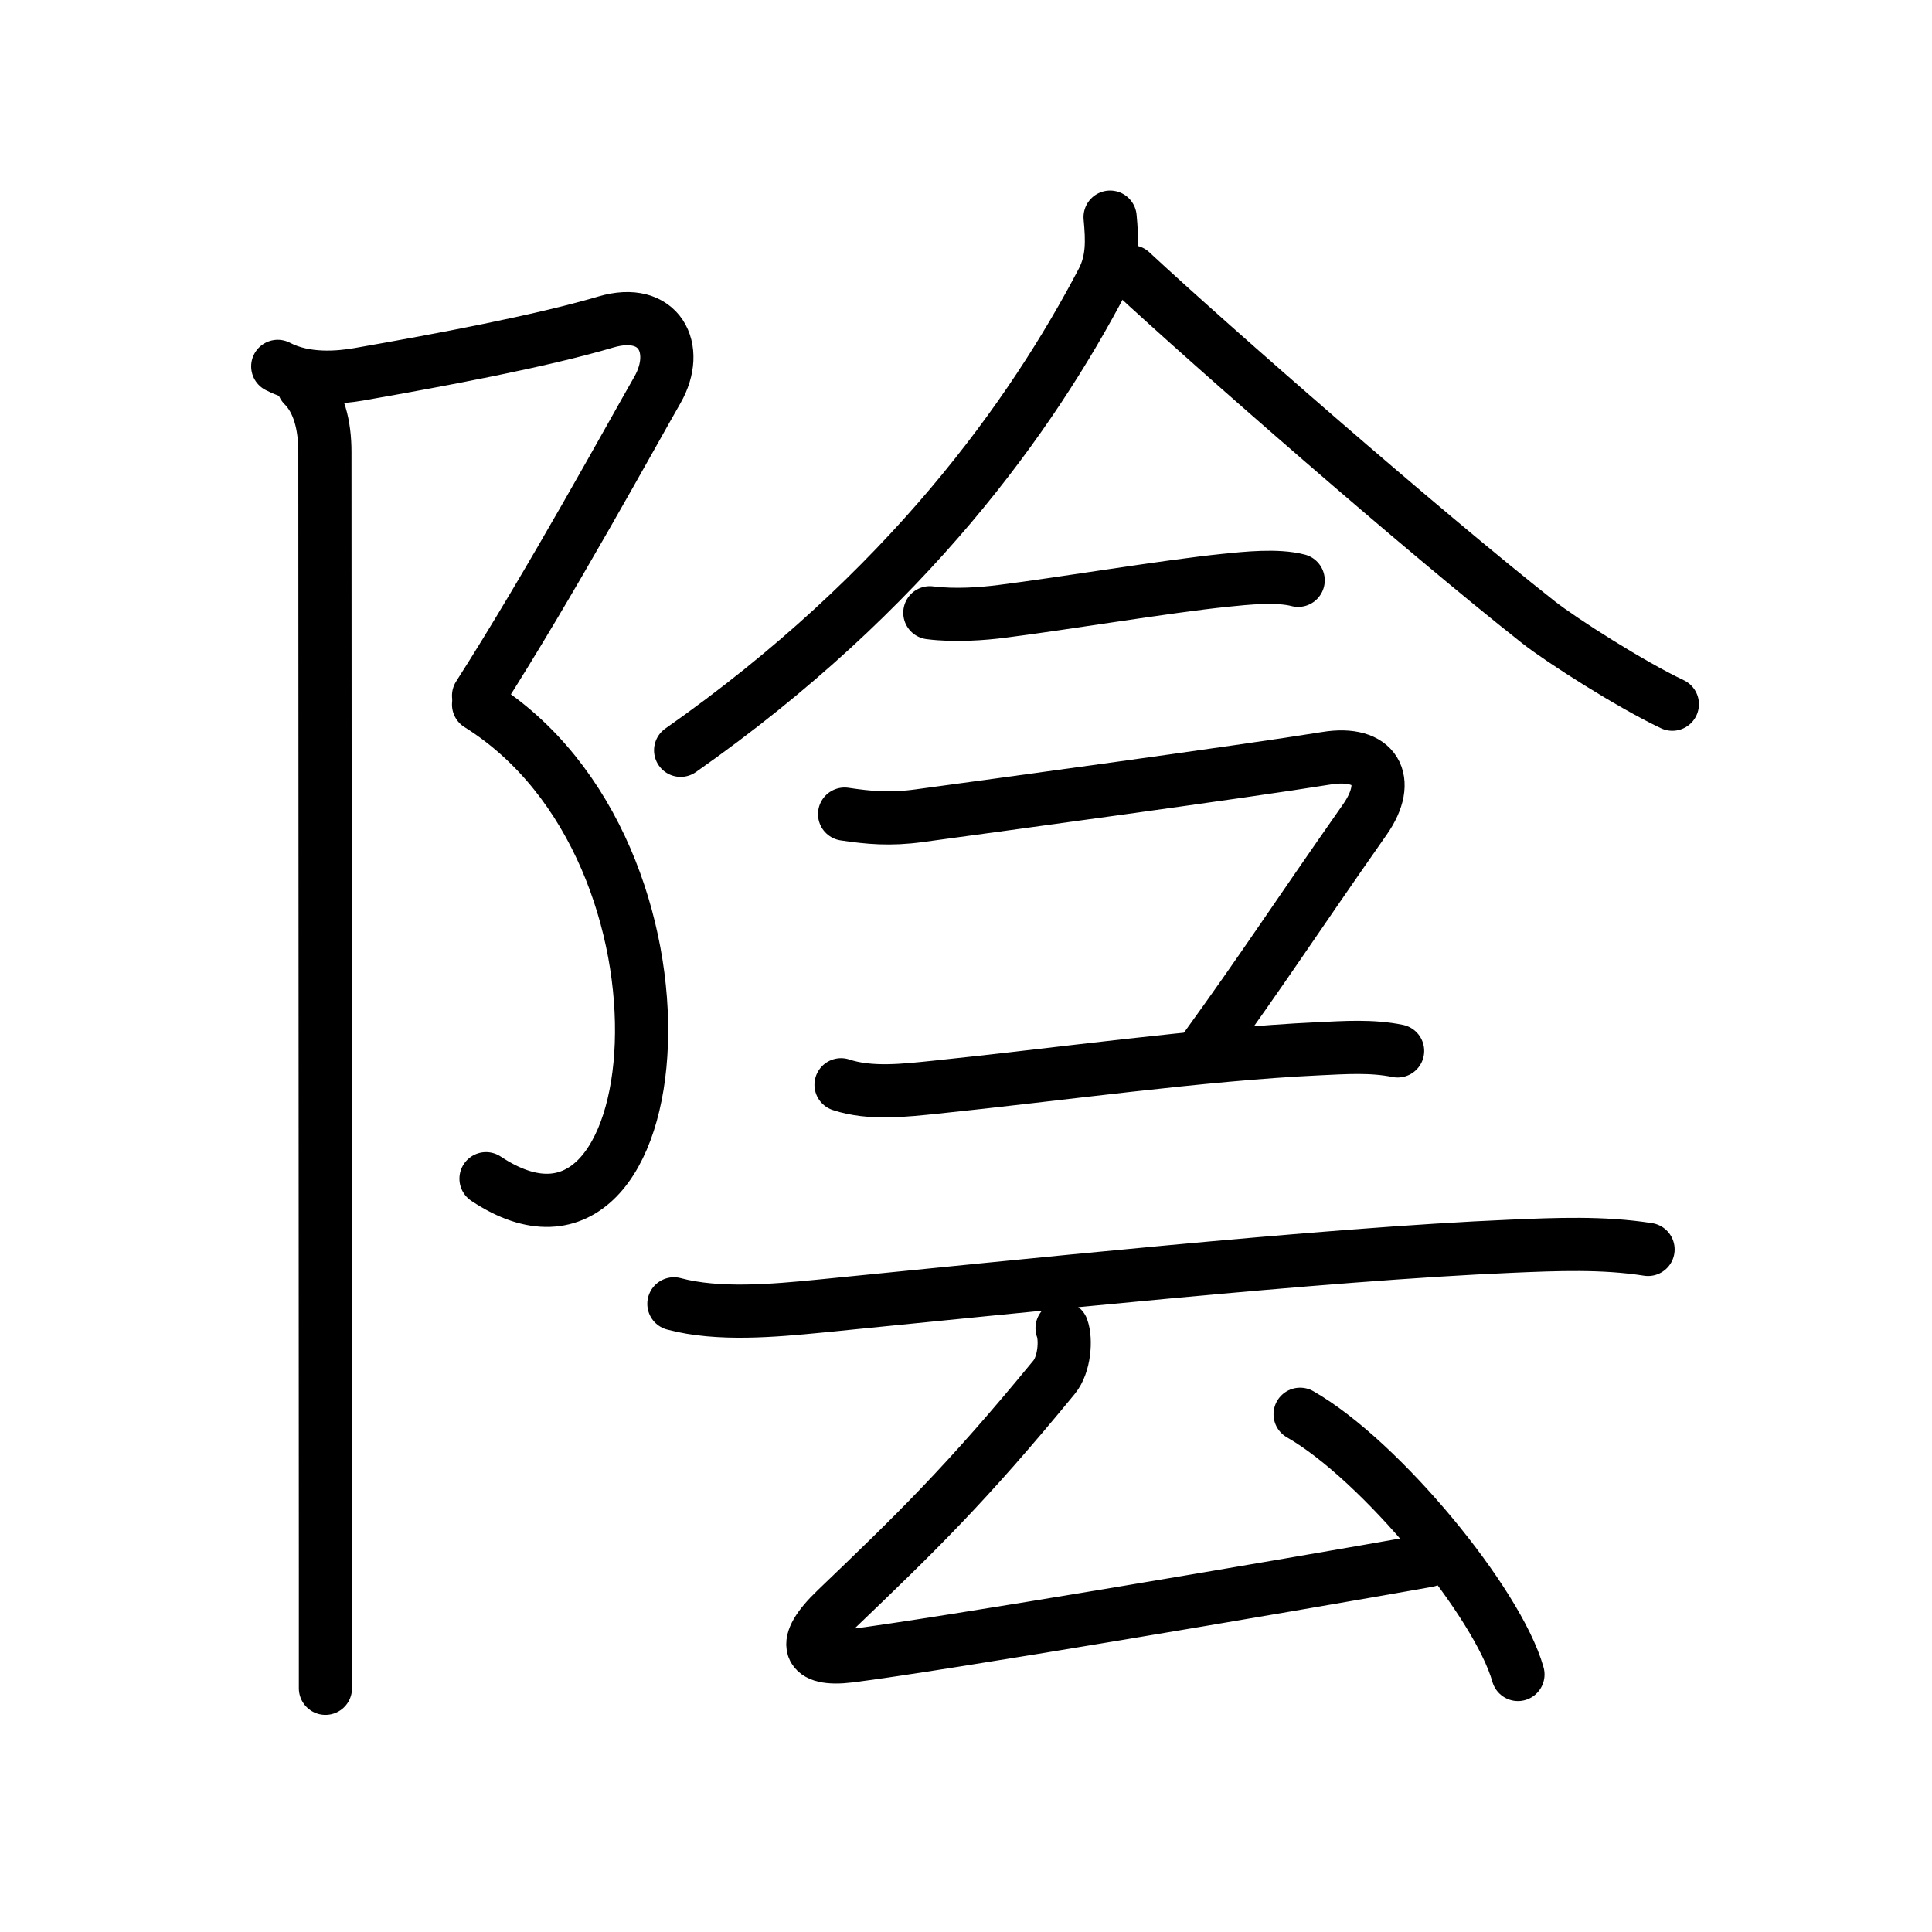 <svg xmlns="http://www.w3.org/2000/svg" width="109" height="109" viewBox="0 0 109 109"><g xmlns:kvg="http://kanjivg.tagaini.net" id="kvg:StrokePaths_09670" style="fill:none;stroke:#000000;stroke-width:3;stroke-linecap:round;stroke-linejoin:round;"><g id="kvg:09670" kvg:element="&#38512;"><g id="kvg:09670-g1" kvg:element="&#11990;" kvg:variant="true" kvg:original="&#38428;" kvg:position="left" kvg:radical="general"><path id="kvg:09670-s1" kvg:type="&#12743;" d="M15.67,20.67c1.58,0.83,3.51,0.63,4.56,0.45c4.68-0.82,10.28-1.87,13.94-2.95c3.03-0.9,4.25,1.5,2.92,3.83C35.75,24.33,31,33,27,39.25"/><path id="kvg:09670-s2" kvg:type="&#12757;va" d="M27,39.75c13.33,8.33,11.02,33.81,0.42,26.75"/><path id="kvg:09670-s3" kvg:type="&#12753;" d="M17.12,21.75C18,22.63,18.33,24,18.33,25.5c0,0.7,0.02,45.95,0.03,63.25c0,3.67,0,6.06,0,6.5"/></g><g id="kvg:09670-g2" kvg:position="right" kvg:phon="&#38512;right"><g id="kvg:09670-g3" kvg:element="&#20170;" kvg:position="top"><g id="kvg:09670-g4" kvg:element="&#20154;" kvg:position="top"><path id="kvg:09670-s4" kvg:type="&#12754;" d="M62.63,12.25c0.12,1.29,0.17,2.43-0.43,3.59c-3.95,7.54-10.98,17.5-23.8,26.49"/><path id="kvg:09670-s5" kvg:type="&#12751;" d="M63.82,15.33c4.53,4.21,16.39,14.58,22.97,19.77c1.31,1.03,5.21,3.52,7.56,4.63"/></g><g id="kvg:09670-g5" kvg:position="bottom"><g id="kvg:09670-g6" kvg:element="&#19968;"><path id="kvg:09670-s6" kvg:type="&#12752;" d="M52.46,34.57c1.41,0.18,2.98,0.06,4.07-0.08c3.41-0.43,9.35-1.42,12.59-1.75c1.18-0.12,2.93-0.31,4.12,0"/></g><path id="kvg:09670-s7" kvg:type="&#12758;" d="M47.65,45.93c1.35,0.2,2.55,0.32,4.22,0.09c4.34-0.59,18.33-2.49,22.96-3.24c2.75-0.45,3.74,1.22,2.17,3.46c-4.12,5.88-5.62,8.25-9.06,13"/></g></g><g id="kvg:09670-g7" kvg:element="&#20113;" kvg:position="bottom"><g id="kvg:09670-g8" kvg:element="&#20108;" kvg:position="top"><path id="kvg:09670-s8" kvg:type="&#12752;" d="M47.45,61.2c1.65,0.55,3.63,0.31,5.3,0.14c6.8-0.7,15.12-1.87,21.62-2.17c1.5-0.07,3.01-0.18,4.48,0.12"/><path id="kvg:09670-s9" kvg:type="&#12752;" d="M38.02,73.56c2.5,0.67,5.66,0.38,8.22,0.13c10.86-1.07,28.48-2.94,39.02-3.38c2.57-0.11,5.17-0.22,7.72,0.18"/></g><g id="kvg:09670-g9" kvg:element="&#21430;" kvg:position="bottom"><path id="kvg:09670-s10" kvg:type="&#12764;" d="M59.92,74.93c0.24,0.65,0.14,2.05-0.45,2.77c-4.97,6.05-7.77,8.76-12.3,13.1c-2.05,1.96-1.62,2.92,0.75,2.63c4.99-0.62,24.5-3.94,32.62-5.38"/><path id="kvg:09670-s11" kvg:type="&#12756;" d="M73.35,79.79c4.55,2.6,11.15,10.63,12.29,14.68"/></g></g></g></g></g></svg>